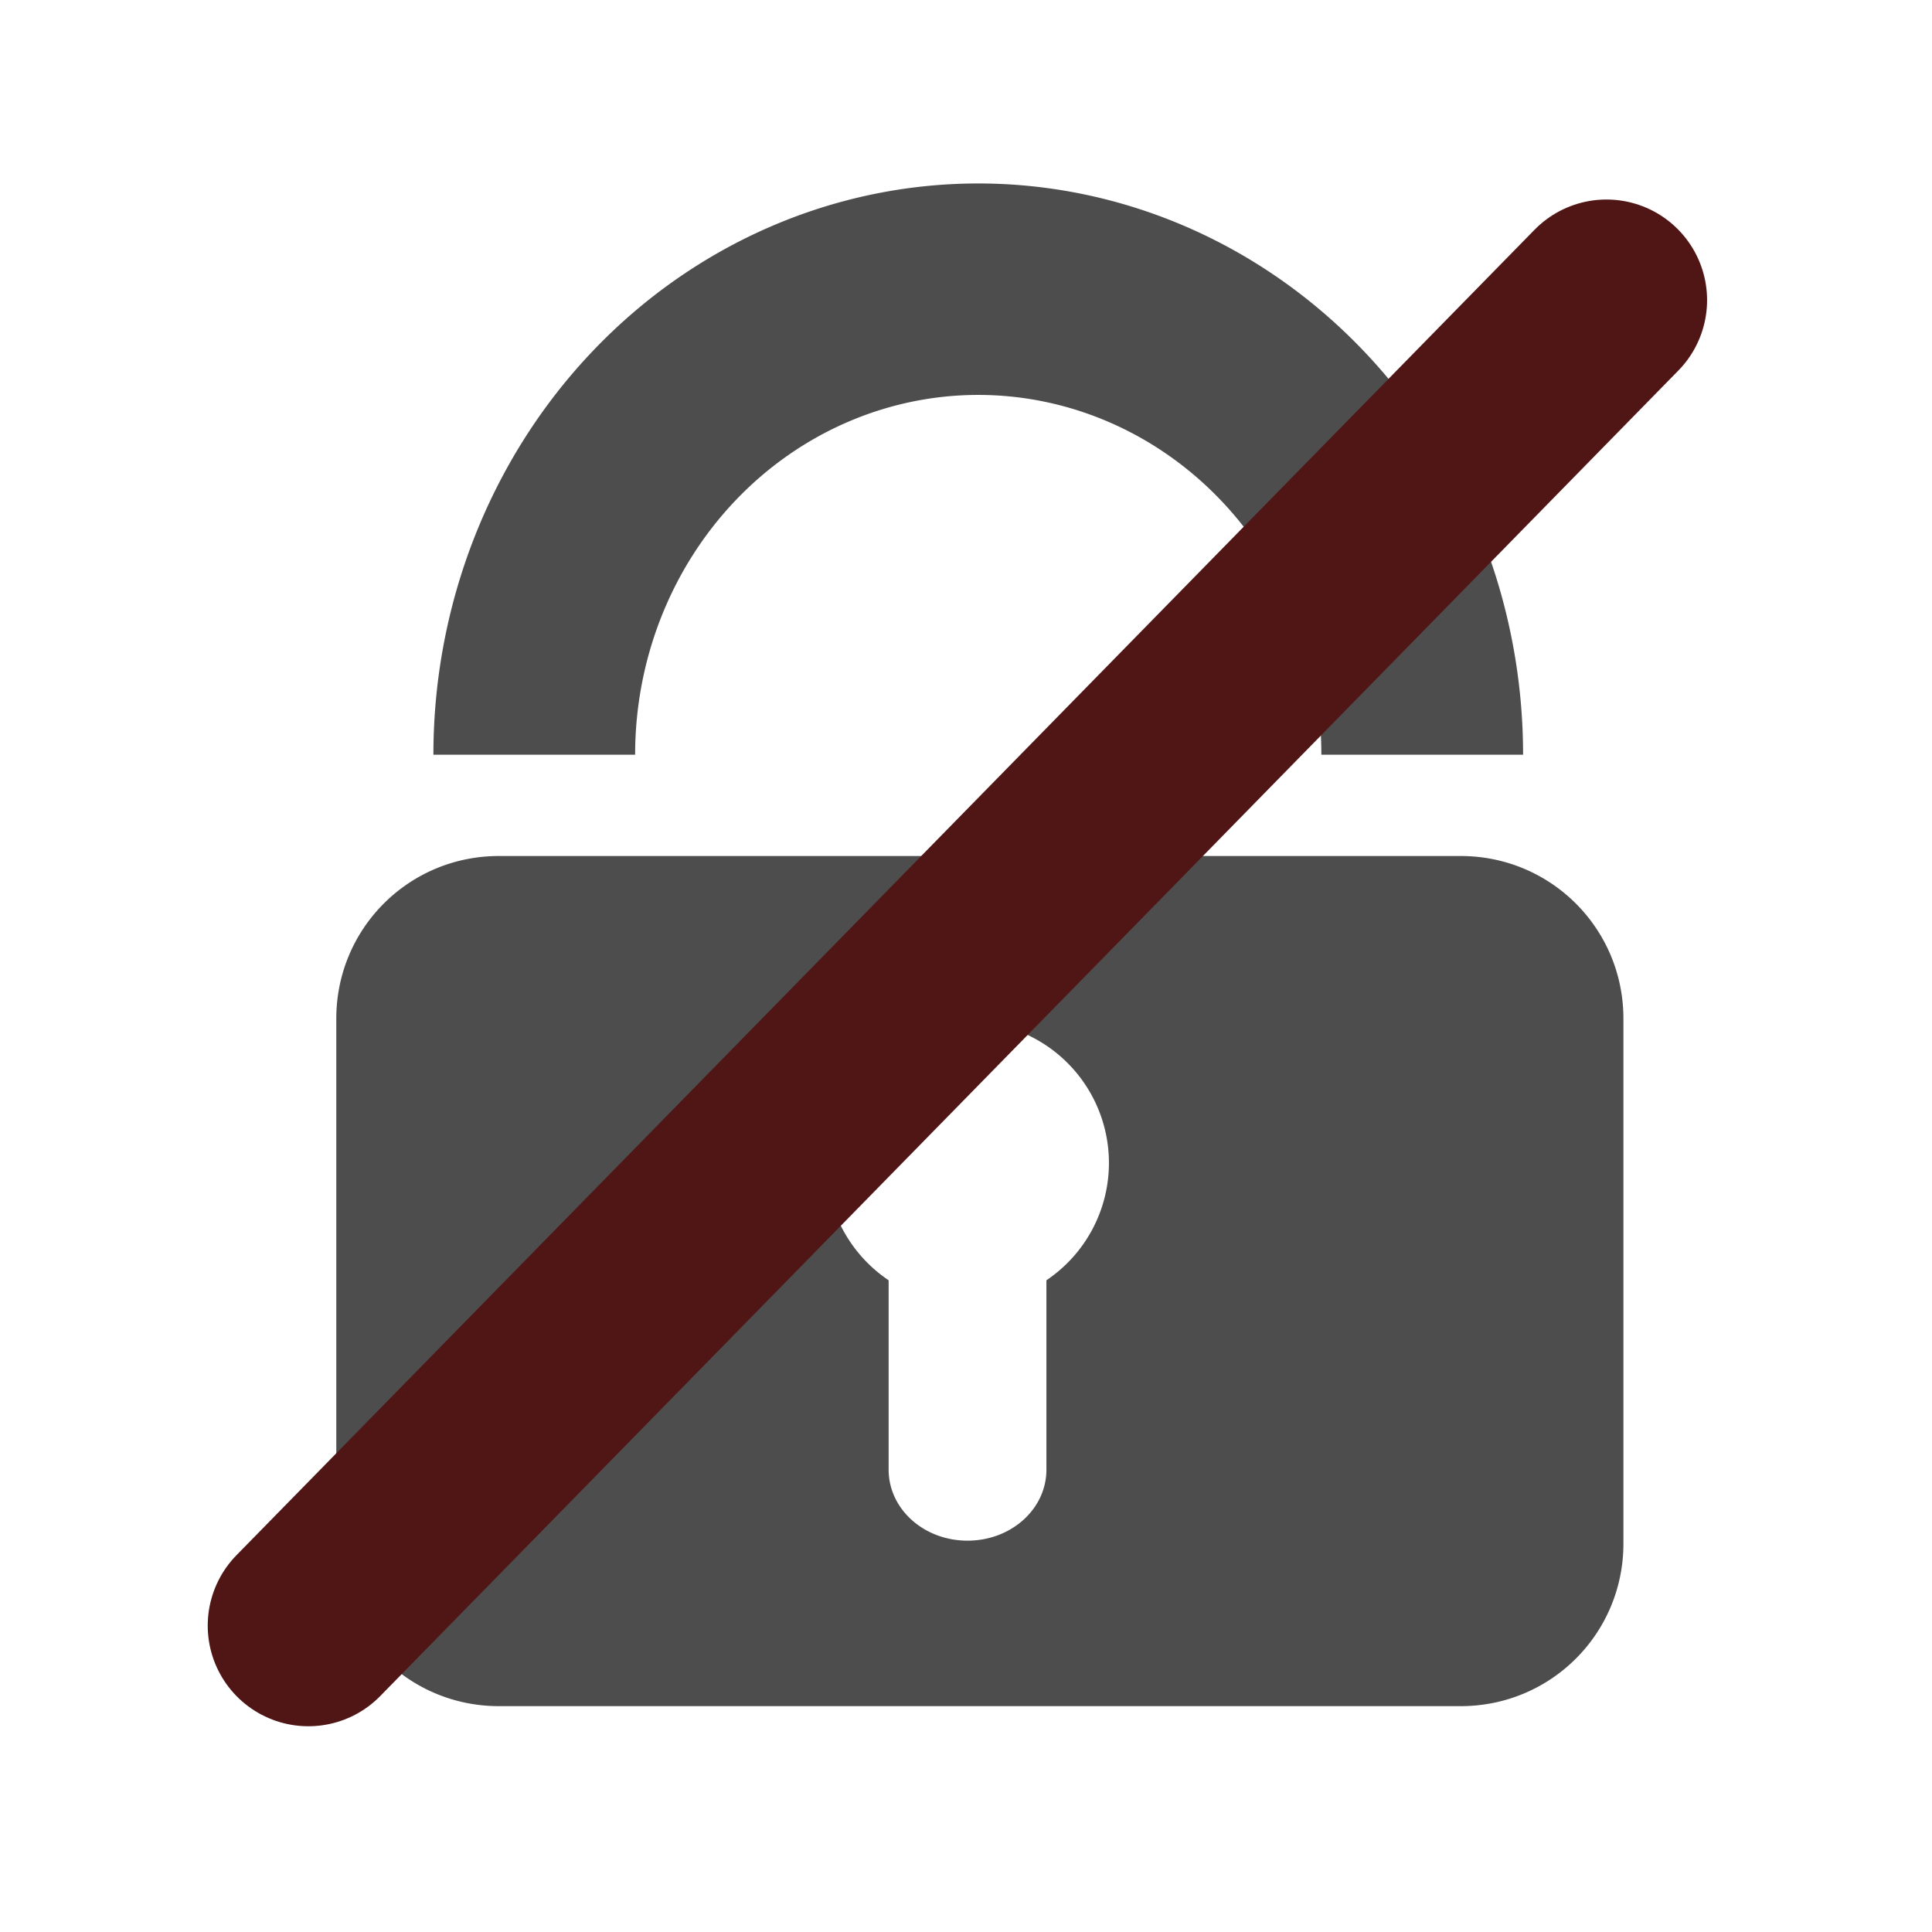 <?xml version="1.0" encoding="UTF-8" standalone="no"?>
<svg
   xmlns:dc="http://purl.org/dc/elements/1.1/"
   xmlns:cc="http://creativecommons.org/ns#"
   xmlns:rdf="http://www.w3.org/1999/02/22-rdf-syntax-ns#"
   xmlns:svg="http://www.w3.org/2000/svg"
   xmlns="http://www.w3.org/2000/svg"
   width="48"
   height="48"
   viewBox="0 0 12.7 12.7"
   version="1.1"
   id="svg8">
  <defs
     id="defs2" />
  <path
     transform="scale(0.265)"
     id="rect819"
     d="M 12.375 21.234 C 10.14 21.234 8.342 23.033 8.342 25.268 L 8.342 38.289 C 8.342 40.524 10.14 42.322 12.375 42.322 L 36.234 42.322 C 38.469 42.322 40.27 40.524 40.27 38.289 L 40.27 25.268 C 40.27 23.033 38.469 21.234 36.234 21.234 L 12.375 21.234 z M 24 25.34 A 3.508 3.508 0 0 1 27.508 28.85 A 3.508 3.508 0 0 1 25.957 31.758 L 25.957 36.455 C 25.957 37.431 25.085 38.217 24 38.217 C 22.915 38.217 22.043 37.431 22.043 36.455 L 22.043 31.758 A 3.508 3.508 0 0 1 20.492 28.85 A 3.508 3.508 0 0 1 24 25.34 z "
     style="opacity:1;fill:#4d4d4d;fill-opacity:1;stroke:none;stroke-width:18.659;stroke-miterlimit:4;stroke-dasharray:none;stroke-opacity:1;paint-order:markers stroke fill" />
  <path
     id="path838"
     d="M 6.431,1.206 A 3.582,3.755 0 0 0 2.849,4.961 H 4.175 A 2.256,2.365 0 0 1 6.431,2.596 2.256,2.365 0 0 1 8.686,4.961 H 10.012 A 3.582,3.755 0 0 0 6.431,1.206 Z"
     style="opacity:1;fill:#4d4d4d;fill-opacity:1;stroke:none;stroke-width:5.11;stroke-miterlimit:4;stroke-dasharray:none;stroke-opacity:1;paint-order:markers stroke fill" />
  <path
     style="fill:#501616;stroke:#501616;stroke-width:1.323;stroke-linecap:round;stroke-linejoin:round;stroke-miterlimit:4;stroke-dasharray:none;stroke-opacity:1;stroke-dashoffset:0;paint-order:normal"
     d="M 2.027,10.686 10.56,1.973"
     id="path865" />
</svg>
